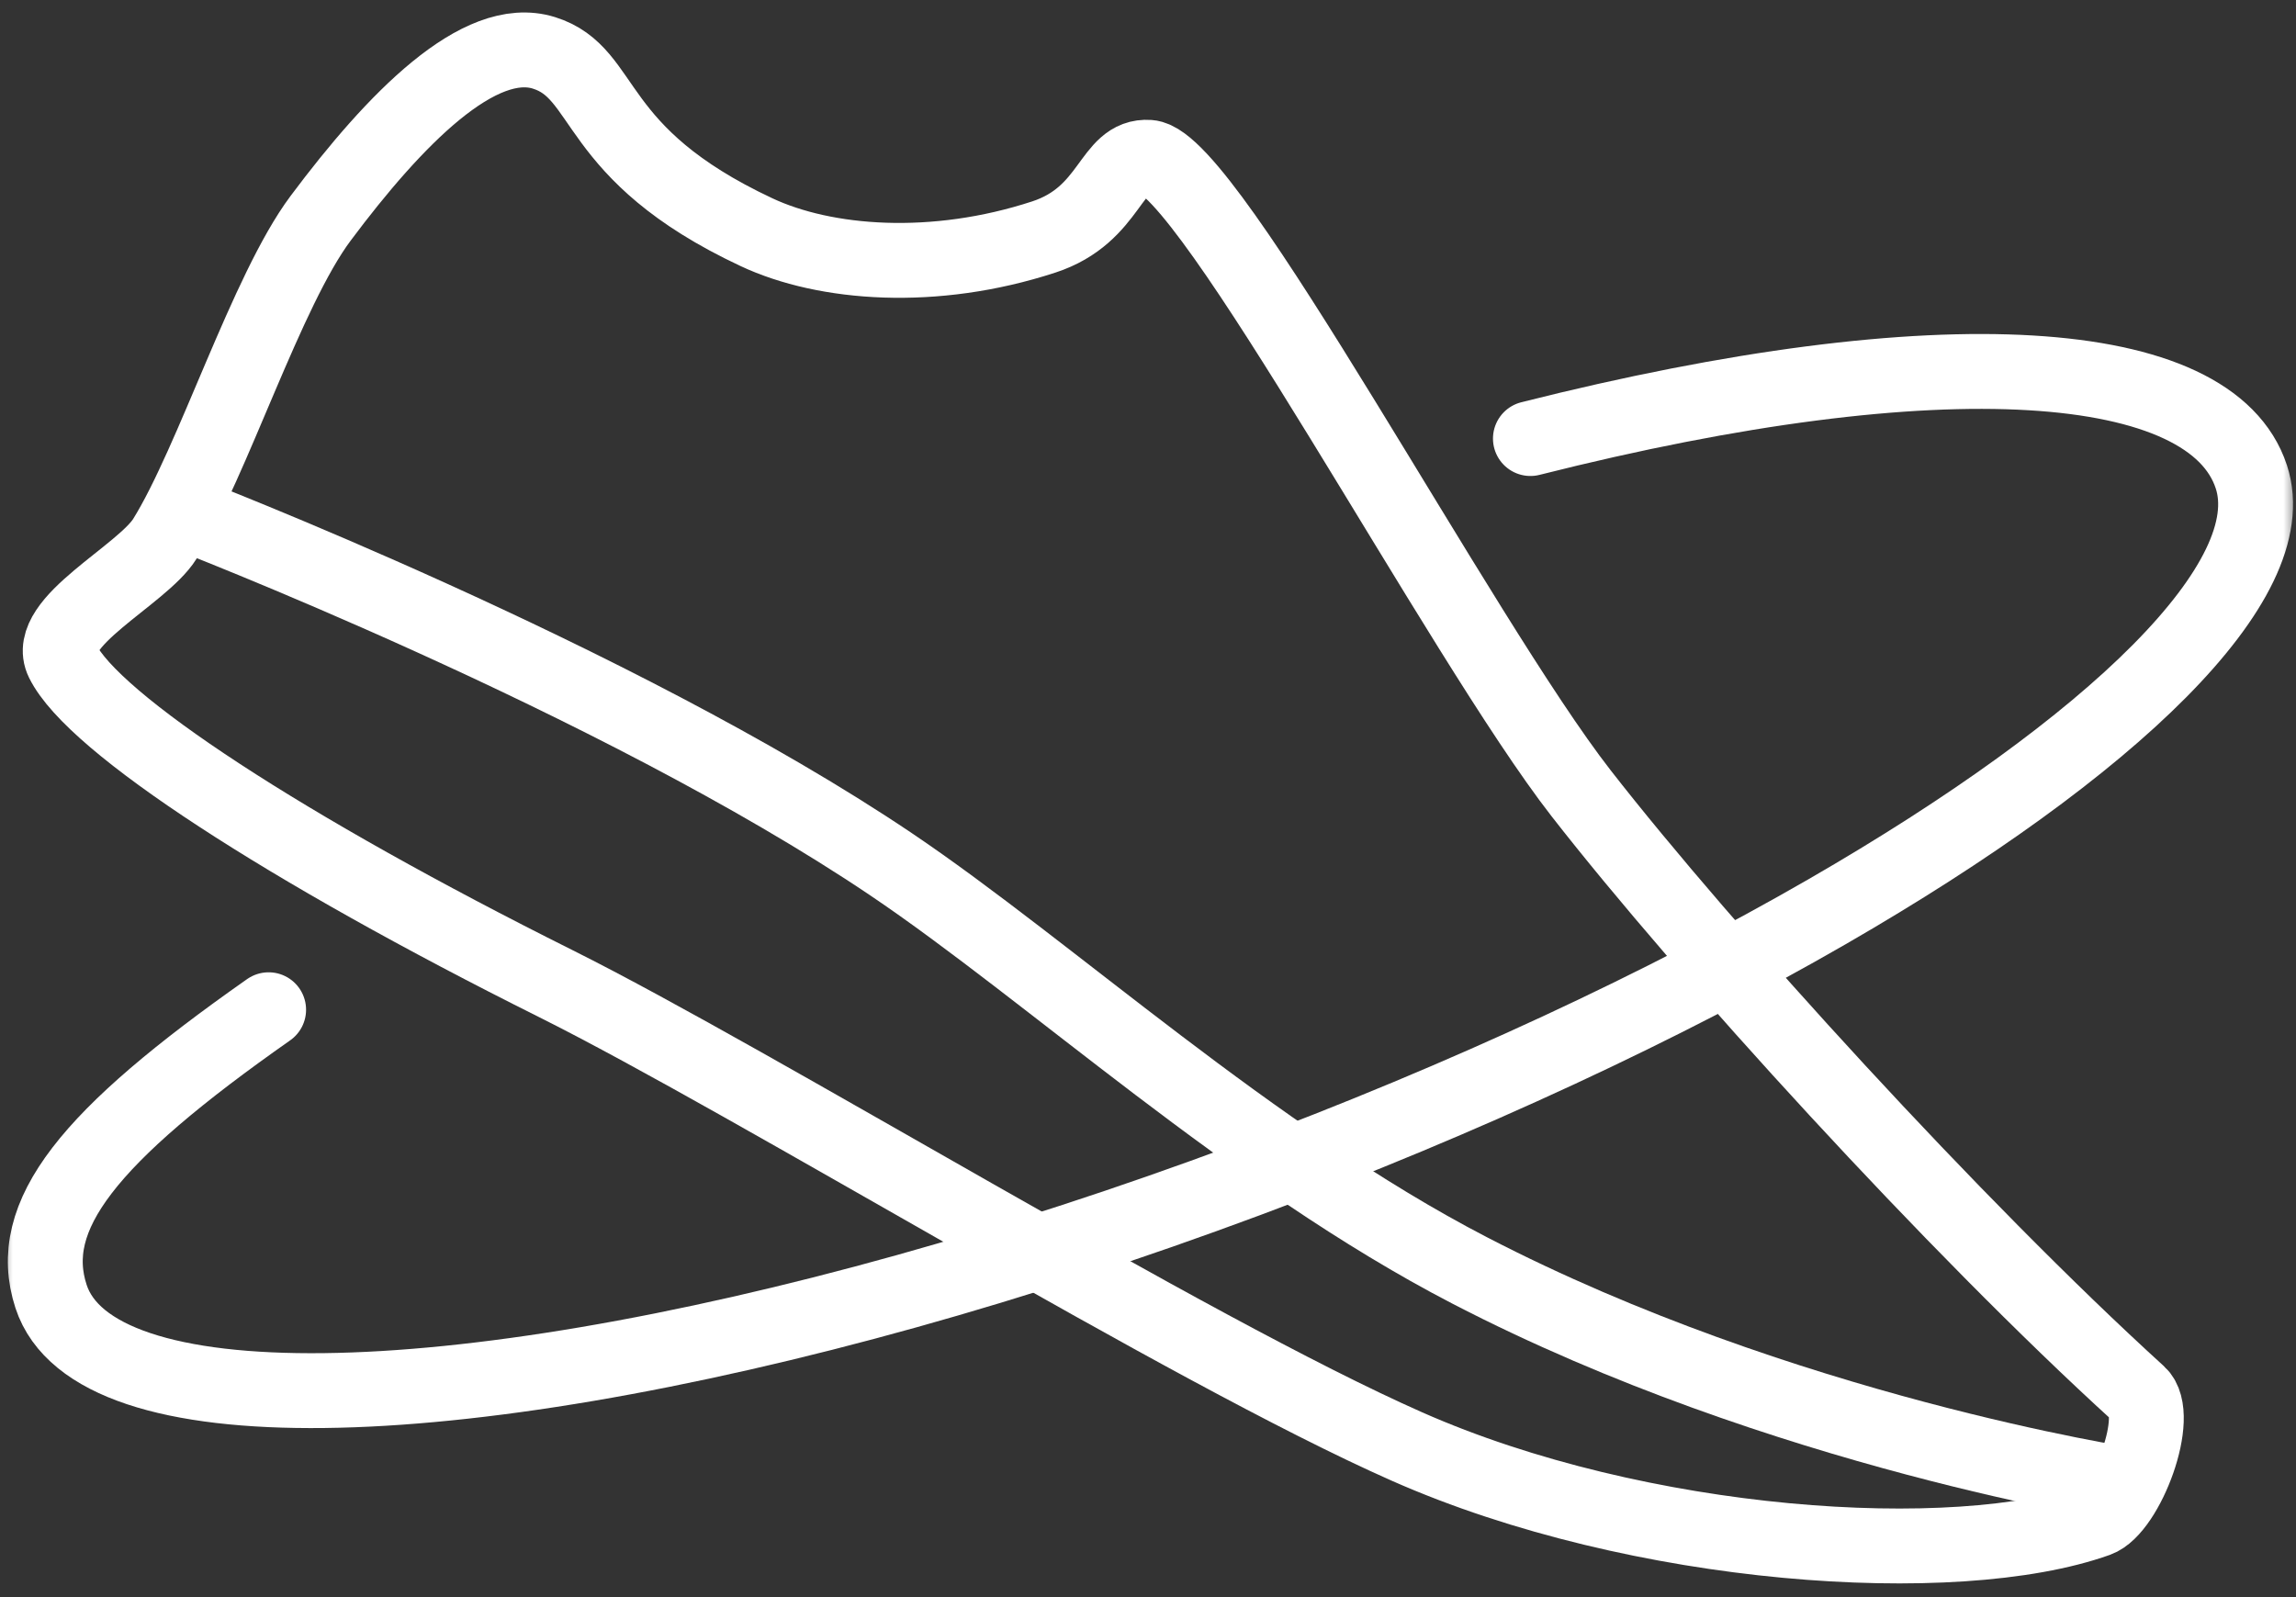 <?xml version="1.0" encoding="UTF-8" standalone="no"?>
<svg width="92px" height="64px" viewBox="0 0 92 64" version="1.1" xmlns="http://www.w3.org/2000/svg" xmlns:xlink="http://www.w3.org/1999/xlink">
    <rect x="0" y="0" width="92" height="64" fill="#333333" stroke="none"/>
    <!-- Generator: Sketch 47 (45396) - http://www.bohemiancoding.com/sketch -->
    <title>sneaker halo_white</title>
    <desc>Created with Sketch.</desc>
    <defs>
        <rect id="path-1" x="0" y="0" width="92" height="64"></rect>
    </defs>
    <g id="v2" stroke="none" stroke-width="1" fill="none" fill-rule="evenodd">
        <g id="Artboard-Copy-16" transform="translate(-160, -1676)">
            <g id="footer" transform="translate(0, 1560)">
                <g id="sneaker-halo_white" transform="translate(160, 116)">
                    <mask id="mask-2" fill="white">
                        <use xlink:href="#path-1"></use>
                    </mask>
                    <g id="Mask"></g>
                    <g id="sneaker-halo" mask="url(#mask-2)" stroke="#FFFFFF" stroke-width="3">
                        <g transform="translate(1.4, 2)">
                            <path d="M84.29,53.847 C76.961,47.185 66.91,36.147 61.956,29.79 C57.097,23.553 47.025,4.469 44.64,4.304 C43.071,4.195 43.166,6.601 40.421,7.498 C36.031,8.933 31.674,8.598 28.914,7.305 C22.164,4.142 23.001,0.931 20.394,0.118 C17.809,-0.688 14.424,2.762 11.447,6.747 C9.28,9.646 7.129,16.5 5.208,19.589 C4.296,21.055 0.345,22.938 1.11,24.495 C2.337,26.993 10.051,32.015 20.862,37.412 C28.864,41.408 46.152,52.065 54.98,55.967 C64.271,60.074 76.962,60.922 82.633,58.896 C83.822,58.472 85.245,54.715 84.29,53.847 Z" id="Stroke-1"></path>
                            <path d="M5.844,18.501 C5.844,18.501 23.227,25.168 34.311,32.638 C40.676,36.928 48.739,44.374 57.493,48.911 C70,55.394 83.851,57.501 83.851,57.501" id="Stroke-3"></path>
                            <path d="M59.923,15.574 C76.452,11.401 87.208,12.215 88.811,17.109 C90.169,21.258 83.301,27.908 71.81,34.535 C65.323,38.277 57.363,42.011 48.578,45.284 C43.89,47.03 39.309,48.518 34.952,49.735 C16.684,54.84 2.362,55.193 0.646,49.952 C-0.414,46.715 2.119,43.546 9.364,38.462" id="Stroke-5" stroke-linecap="round"></path>
                        </g>
                    </g>
                </g>
            </g>
        </g>
    </g>
</svg>